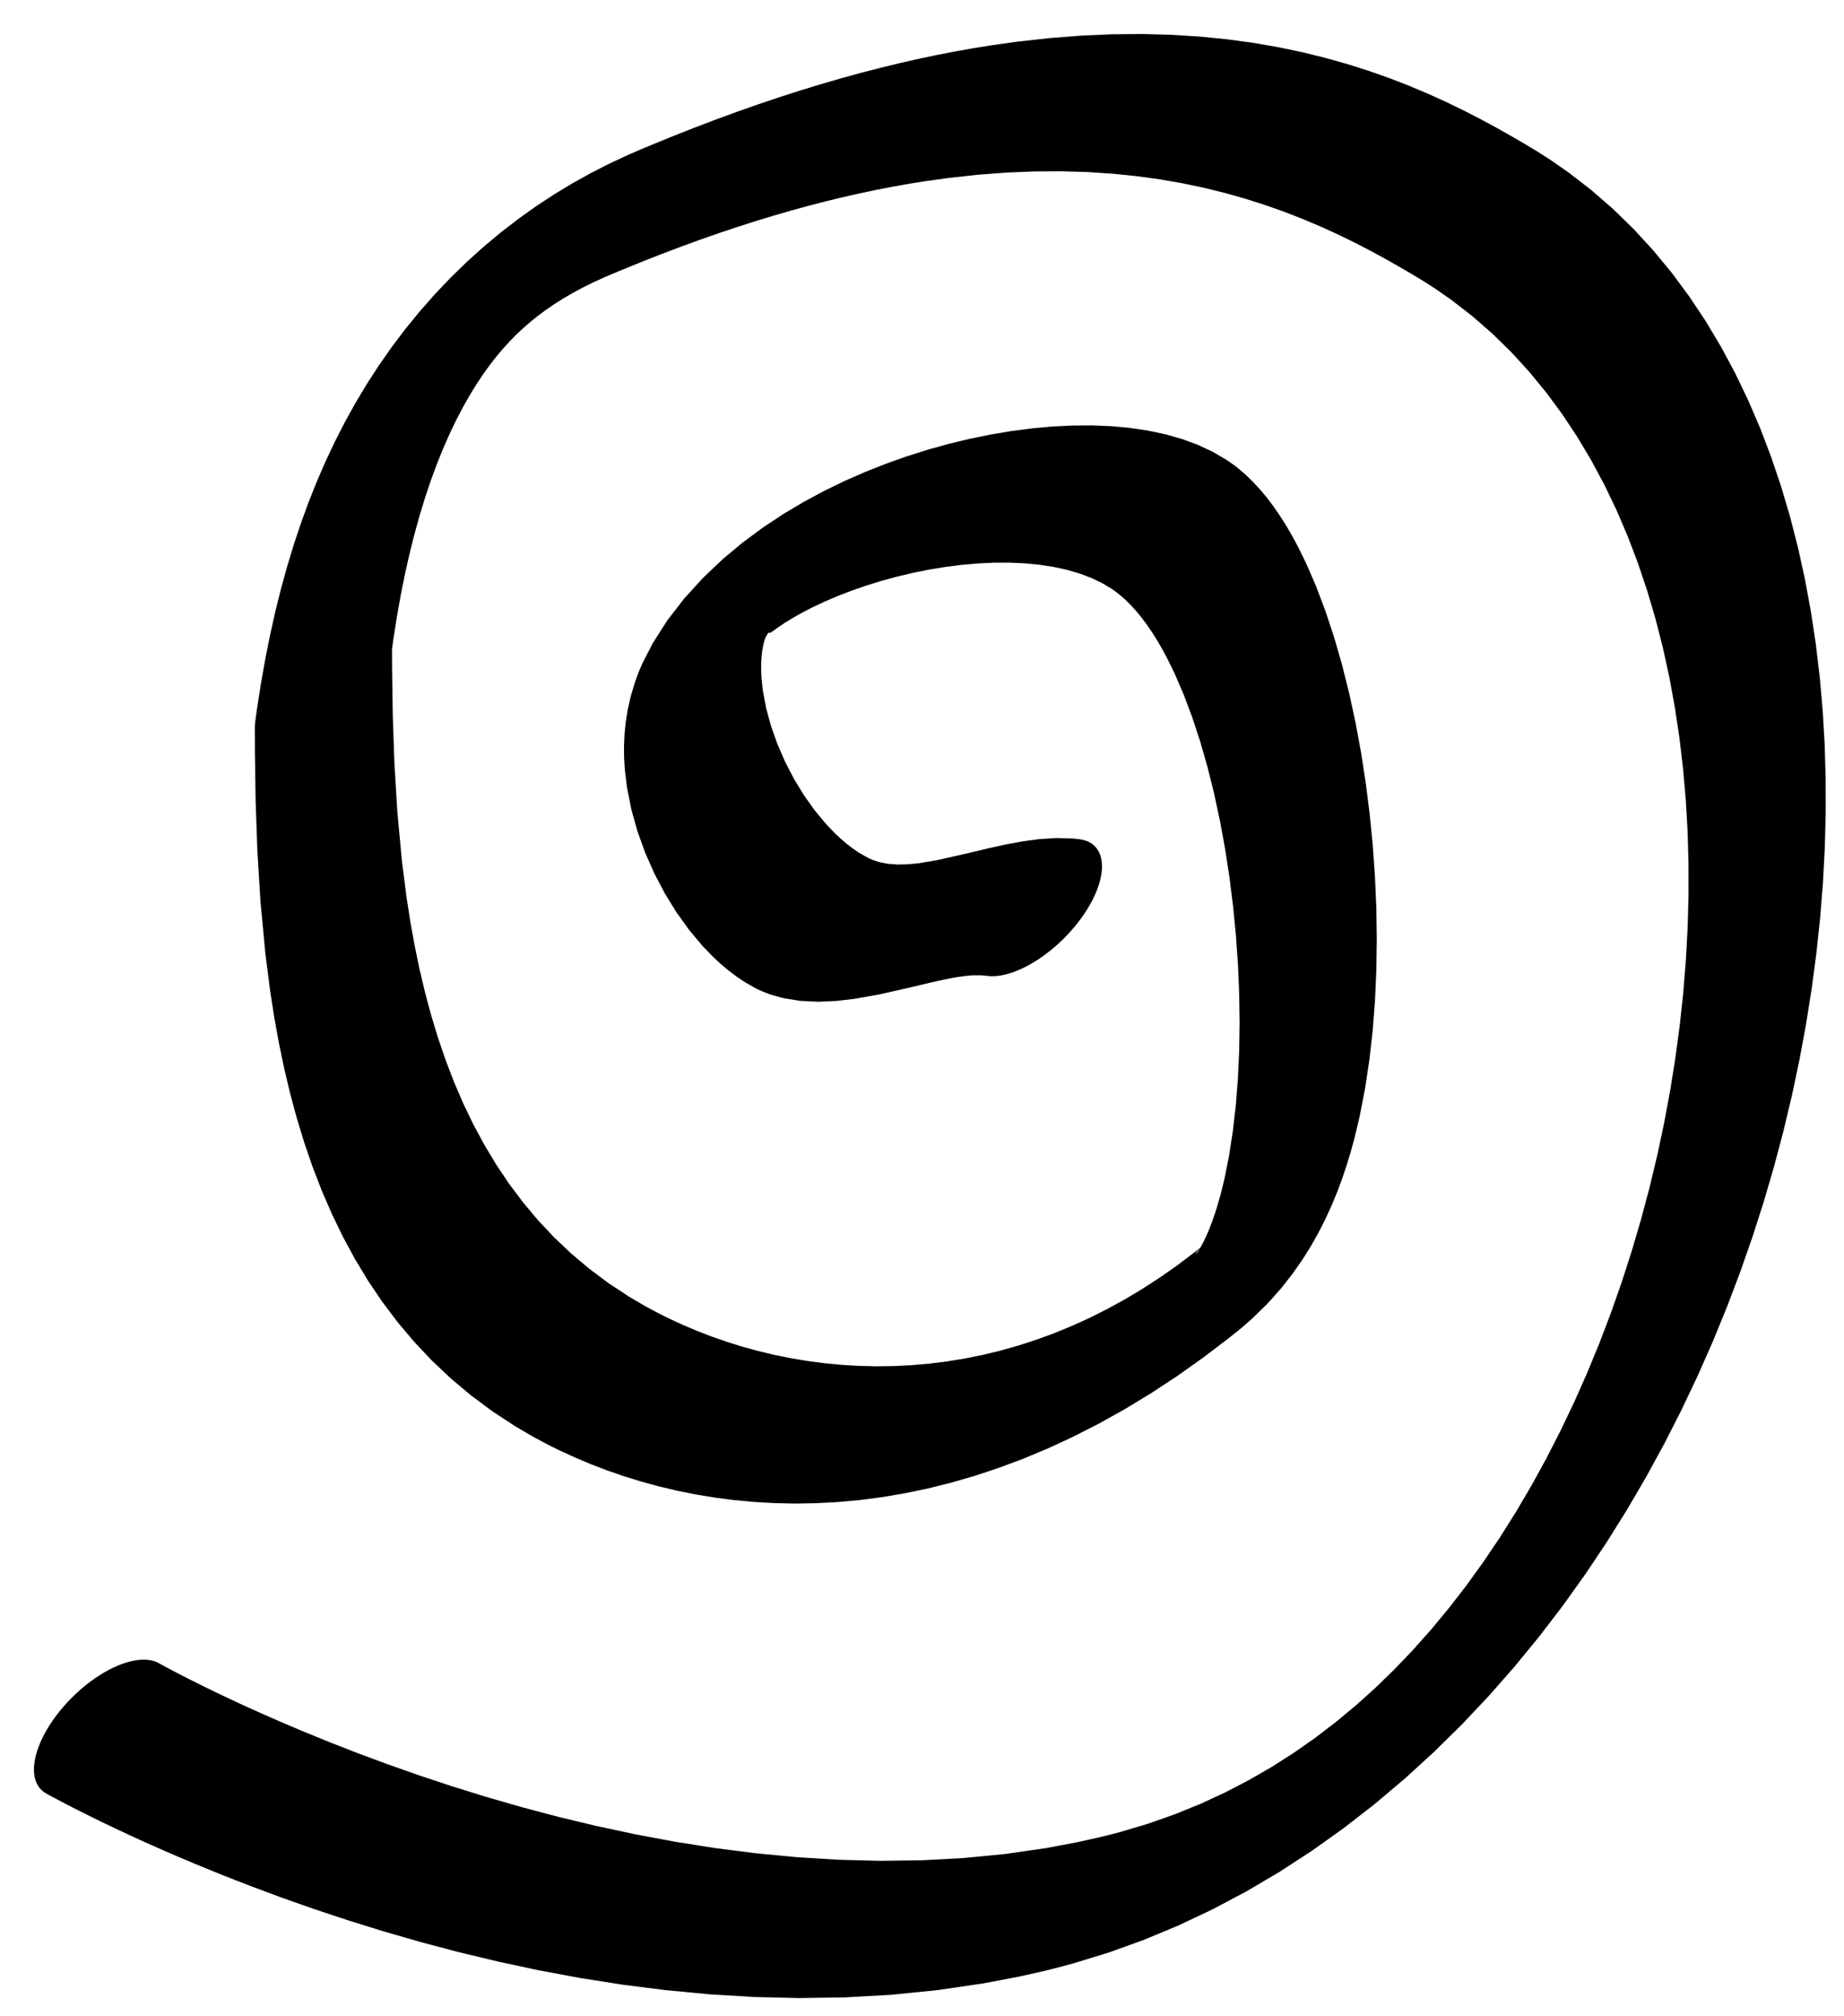 <?xml version="1.0" encoding="UTF-8"?>
<!DOCTYPE svg PUBLIC "-//W3C//DTD SVG 1.1//EN" "http://www.w3.org/Graphics/SVG/1.1/DTD/svg11.dtd">
<svg version="1.1" xmlns="http://www.w3.org/2000/svg" xmlns:xlink="http://www.w3.org/1999/xlink" x="0" y="0" width="116.881" height="127.745" viewBox="0, 0, 116.881, 127.745">
  <g id="Layer_1" transform="translate(-275, -162.999)">
    <path d="M343.384,216.166 L343.009,216.125 L342.003,216.094 L340.906,216.16 L339.816,216.305 L338.749,216.502 L337.715,216.728 L336.252,217.077 L334.426,217.49 L333.235,217.692 L332.554,217.758 L331.89,217.773 L331.275,217.727 L330.702,217.612 L330.325,217.485 L330.091,217.382 L329.989,217.331 L330.04,217.356 L329.814,217.238 L329.428,217.01 L329.056,216.757 L328.679,216.469 L328.302,216.148 L327.924,215.796 L327.356,215.203 L326.628,214.326 L325.95,213.37 L325.324,212.341 L324.762,211.258 L324.274,210.137 L323.87,208.998 L323.56,207.861 L323.352,206.749 L323.269,205.974 L323.247,205.497 L323.248,205.02 L323.274,204.576 L323.323,204.172 L323.391,203.819 L323.47,203.527 L323.55,203.311 L323.549,203.339 L323.436,203.617 L323.595,203.251 L323.722,203.064 L323.753,203.091 L323.791,203.105 L323.874,203.064 L324.042,202.945 L324.317,202.748 L324.706,202.486 L325.205,202.177 L325.804,201.837 L326.492,201.48 L327.258,201.12 L328.089,200.765 L328.975,200.423 L329.907,200.099 L330.874,199.8 L331.87,199.529 L332.885,199.289 L333.913,199.083 L334.947,198.914 L335.979,198.784 L337.003,198.695 L338.014,198.649 L339.006,198.647 L339.97,198.691 L340.903,198.782 L341.799,198.921 L342.652,199.108 L343.457,199.345 L344.208,199.631 L344.9,199.966 L345.531,200.351 L345.79,200.54 L345.74,200.503 L345.952,200.668 L346.316,200.983 L346.661,201.323 L347.006,201.701 L347.348,202.117 L347.686,202.568 L348.02,203.055 L348.348,203.576 L348.669,204.129 L348.983,204.714 L349.445,205.655 L350.027,207.002 L350.567,208.439 L351.069,209.965 L351.529,211.569 L351.947,213.241 L352.319,214.971 L352.646,216.746 L352.925,218.557 L353.155,220.394 L353.336,222.245 L353.467,224.099 L353.545,225.946 L353.571,227.775 L353.545,229.573 L353.464,231.329 L353.331,233.029 L353.143,234.663 L352.904,236.212 L352.616,237.662 L352.376,238.644 L352.209,239.24 L352.029,239.824 L351.842,240.365 L351.654,240.858 L351.466,241.296 L351.286,241.674 L351.119,241.985 L350.975,242.22 L350.864,242.374 L350.8,242.44 L350.795,242.419 L350.858,242.32 L350.987,242.162 L351.225,241.94 L351.446,241.757 L350.757,242.308 L349.583,243.195 L348.481,243.964 L347.38,244.676 L346.278,245.333 L345.172,245.939 L344.062,246.496 L342.946,247.003 L341.824,247.464 L340.697,247.877 L339.566,248.244 L338.43,248.565 L337.292,248.841 L336.153,249.071 L335.013,249.256 L333.878,249.397 L332.747,249.495 L331.621,249.55 L330.503,249.563 L329.396,249.536 L328.299,249.469 L327.215,249.364 L326.146,249.222 L325.093,249.045 L324.057,248.834 L323.041,248.591 L322.045,248.317 L321.071,248.013 L320.121,247.683 L319.195,247.326 L318.294,246.946 L317.421,246.543 L317.006,246.339 L317.026,246.349 L316.642,246.153 L315.917,245.764 L314.874,245.153 L313.558,244.286 L312.329,243.367 L311.176,242.393 L310.095,241.366 L309.085,240.29 L308.143,239.165 L307.266,237.995 L306.452,236.783 L305.699,235.531 L305.005,234.242 L304.366,232.916 L303.782,231.559 L303.249,230.173 L302.765,228.759 L302.328,227.32 L301.936,225.859 L301.587,224.38 L301.277,222.883 L301.005,221.373 L300.769,219.851 L300.475,217.542 L300.187,214.455 L300.001,211.385 L299.896,208.342 L299.852,205.346 L299.848,203.883 L299.816,204.333 L299.924,203.561 L300.152,202.102 L300.4,200.71 L300.669,199.37 L300.959,198.079 L301.27,196.84 L301.599,195.653 L301.947,194.516 L302.312,193.433 L302.691,192.403 L303.084,191.427 L303.489,190.506 L303.903,189.641 L304.325,188.831 L304.751,188.076 L305.18,187.376 L305.61,186.729 L306.038,186.133 L306.465,185.586 L306.89,185.082 L307.316,184.616 L307.745,184.181 L308.182,183.772 L308.632,183.382 L309.1,183.007 L309.594,182.641 L310.118,182.281 L310.674,181.928 L311.269,181.579 L311.903,181.236 L312.577,180.901 L313.291,180.575 L313.613,180.437 L313.547,180.466 L314.234,180.177 L315.543,179.642 L316.813,179.14 L318.062,178.666 L319.292,178.216 L320.502,177.792 L321.693,177.393 L322.864,177.018 L324.017,176.666 L325.151,176.338 L326.267,176.032 L327.364,175.749 L328.444,175.487 L329.506,175.247 L330.551,175.027 L331.579,174.828 L332.59,174.648 L333.584,174.489 L335.059,174.282 L336.963,174.072 L338.79,173.933 L340.556,173.861 L342.262,173.85 L343.911,173.899 L345.502,174.003 L347.039,174.159 L348.523,174.363 L349.954,174.612 L351.335,174.903 L352.667,175.232 L353.951,175.595 L355.188,175.989 L356.381,176.411 L357.529,176.856 L358.635,177.322 L359.7,177.805 L360.725,178.301 L361.713,178.807 L362.663,179.32 L363.579,179.835 L364.46,180.349 L364.885,180.602 L364.873,180.595 L365.252,180.826 L365.969,181.287 L367.012,182.013 L368.343,183.046 L369.604,184.148 L370.803,185.322 L371.939,186.565 L373.014,187.876 L374.028,189.25 L374.979,190.685 L375.87,192.18 L376.7,193.73 L377.468,195.333 L378.176,196.987 L378.823,198.689 L379.41,200.435 L379.937,202.224 L380.404,204.051 L380.811,205.915 L381.159,207.812 L381.449,209.74 L381.68,211.695 L381.853,213.675 L381.968,215.676 L382.025,217.696 L382.026,219.732 L381.97,221.779 L381.858,223.837 L381.691,225.901 L381.469,227.968 L381.192,230.036 L380.861,232.1 L380.478,234.158 L380.042,236.207 L379.554,238.243 L379.015,240.262 L378.427,242.262 L377.789,244.239 L377.104,246.189 L376.372,248.11 L375.595,249.995 L374.773,251.844 L373.91,253.652 L373.006,255.416 L372.064,257.131 L371.085,258.794 L370.072,260.403 L369.026,261.954 L367.95,263.445 L366.846,264.872 L365.715,266.237 L364.558,267.538 L363.374,268.775 L362.164,269.949 L360.925,271.063 L359.654,272.117 L358.345,273.116 L356.996,274.06 L355.602,274.949 L354.154,275.784 L352.652,276.564 L351.091,277.286 L349.467,277.946 L347.781,278.54 L346.031,279.063 L345.188,279.282 L345.271,279.261 L344.581,279.428 L343.279,279.717 L341.324,280.085 L338.701,280.464 L336.075,280.719 L333.433,280.861 L330.782,280.895 L328.136,280.827 L325.501,280.664 L322.886,280.414 L320.298,280.083 L317.748,279.679 L315.241,279.21 L312.785,278.684 L310.387,278.108 L308.056,277.49 L305.796,276.838 L303.617,276.161 L301.524,275.466 L299.525,274.761 L297.626,274.055 L295.834,273.355 L294.156,272.67 L292.978,272.171 L292.233,271.847 L291.518,271.531 L290.835,271.224 L290.186,270.927 L289.573,270.641 L288.994,270.368 L288.452,270.107 L287.947,269.861 L287.48,269.63 L287.052,269.415 L286.664,269.218 L286.316,269.039 L286.01,268.879 L285.745,268.739 L285.524,268.621 L285.346,268.525 L285.214,268.452 L285.126,268.404 L285.085,268.38 L285.083,268.379 L285.083,268.379 C283.722,267.613 281.015,268.836 279.036,271.112 C277.057,273.388 276.557,275.854 277.917,276.621 L277.927,276.626 L277.98,276.656 L278.08,276.711 L278.225,276.791 L278.416,276.894 L278.651,277.019 L278.929,277.166 L279.249,277.333 L279.611,277.52 L280.015,277.725 L280.458,277.947 L280.941,278.186 L281.462,278.44 L282.021,278.708 L282.617,278.99 L283.249,279.284 L283.917,279.59 L284.618,279.906 L285.355,280.231 L286.125,280.566 L287.341,281.08 L289.067,281.785 L290.91,282.504 L292.865,283.231 L294.924,283.956 L297.083,284.672 L299.333,285.371 L301.671,286.044 L304.089,286.684 L306.581,287.281 L309.142,287.829 L311.766,288.318 L314.447,288.741 L317.18,289.088 L319.96,289.351 L322.782,289.522 L325.642,289.59 L328.533,289.548 L331.455,289.385 L334.405,289.09 L337.353,288.657 L339.566,288.236 L341.036,287.908 L341.729,287.74 L341.729,287.74 C341.757,287.733 341.784,287.726 341.812,287.718 L341.812,287.718 L343.001,287.402 L345.249,286.715 L347.474,285.914 L349.672,285.001 L351.842,283.977 L353.982,282.843 L356.086,281.604 L358.15,280.263 L360.168,278.825 L362.133,277.299 L364.04,275.689 L365.885,274.004 L367.664,272.253 L369.373,270.442 L371.011,268.578 L372.577,266.667 L374.071,264.714 L375.494,262.724 L376.846,260.7 L378.131,258.645 L379.347,256.562 L380.498,254.453 L381.583,252.322 L382.605,250.169 L383.565,247.996 L384.462,245.806 L385.298,243.601 L386.074,241.382 L386.79,239.152 L387.445,236.913 L388.041,234.666 L388.578,232.415 L389.055,230.161 L389.472,227.907 L389.83,225.655 L390.129,223.408 L390.367,221.166 L390.546,218.936 L390.664,216.716 L390.722,214.51 L390.719,212.322 L390.655,210.154 L390.53,208.006 L390.342,205.885 L390.093,203.79 L389.78,201.726 L389.405,199.694 L388.966,197.698 L388.463,195.74 L387.896,193.823 L387.264,191.95 L386.566,190.123 L385.802,188.346 L384.972,186.62 L384.074,184.95 L383.109,183.337 L382.075,181.785 L380.973,180.296 L379.801,178.875 L378.558,177.522 L377.245,176.242 L375.86,175.038 L374.411,173.918 L373.28,173.133 L372.507,172.637 L372.127,172.405 L372.127,172.405 C372.123,172.403 372.119,172.4 372.115,172.398 L372.115,172.398 L371.665,172.13 L370.743,171.593 L369.779,171.051 L368.773,170.51 L367.722,169.972 L366.625,169.442 L365.48,168.924 L364.287,168.423 L363.042,167.941 L361.745,167.485 L360.393,167.056 L358.987,166.661 L357.522,166.302 L355.999,165.984 L354.415,165.711 L352.769,165.487 L351.059,165.317 L349.284,165.205 L347.442,165.154 L345.531,165.169 L343.551,165.255 L341.499,165.415 L339.39,165.65 L337.765,165.88 L336.648,166.061 L335.512,166.263 L334.358,166.488 L333.184,166.736 L331.991,167.007 L330.779,167.302 L329.546,167.621 L328.294,167.965 L327.023,168.334 L325.732,168.729 L324.42,169.15 L323.089,169.598 L321.737,170.073 L320.365,170.575 L318.972,171.106 L317.559,171.664 L316.143,172.244 L315.453,172.534 L315.453,172.534 C315.431,172.544 315.409,172.553 315.387,172.563 L315.387,172.563 L314.757,172.838 L313.598,173.379 L312.444,173.968 L311.292,174.608 L310.146,175.301 L309.005,176.048 L307.877,176.851 L306.762,177.709 L305.667,178.621 L304.599,179.583 L303.563,180.59 L302.565,181.639 L301.609,182.723 L300.698,183.838 L299.835,184.979 L299.02,186.142 L298.253,187.326 L297.532,188.529 L296.855,189.75 L296.221,190.991 L295.626,192.252 L295.07,193.535 L294.551,194.84 L294.066,196.171 L293.614,197.528 L293.194,198.913 L292.804,200.329 L292.444,201.776 L292.114,203.256 L291.811,204.771 L291.537,206.321 L291.293,207.891 L291.184,208.667 L291.184,208.667 C291.162,208.823 291.151,208.973 291.152,209.117 L291.152,209.117 L291.157,210.643 L291.203,213.746 L291.314,216.924 L291.513,220.151 L291.818,223.392 L292.129,225.821 L292.382,227.443 L292.674,229.059 L293.007,230.664 L293.385,232.257 L293.81,233.832 L294.285,235.389 L294.812,236.923 L295.395,238.432 L296.036,239.911 L296.737,241.359 L297.502,242.771 L298.332,244.146 L299.232,245.479 L300.203,246.767 L301.248,248.007 L302.37,249.196 L303.571,250.33 L304.854,251.407 L306.221,252.423 L307.666,253.369 L308.804,254.034 L309.588,254.454 L309.974,254.651 L309.974,254.651 C309.98,254.654 309.987,254.658 309.994,254.661 L309.994,254.661 L310.478,254.898 L311.446,255.342 L312.446,255.763 L313.477,256.158 L314.538,256.525 L315.629,256.862 L316.748,257.168 L317.897,257.441 L319.074,257.678 L320.277,257.878 L321.509,258.038 L322.767,258.156 L324.051,258.23 L325.361,258.259 L326.698,258.238 L328.06,258.167 L329.448,258.042 L330.862,257.86 L332.3,257.619 L333.764,257.316 L335.253,256.947 L336.766,256.51 L338.304,256.001 L339.864,255.418 L341.447,254.756 L343.049,254.013 L344.67,253.186 L346.306,252.274 L347.954,251.273 L349.61,250.185 L351.27,249.007 L352.86,247.797 L353.554,247.243 L353.554,247.243 C353.628,247.183 353.702,247.122 353.775,247.06 L353.775,247.06 L354.425,246.489 L355.354,245.576 L356.183,244.647 L356.91,243.725 L357.545,242.819 L358.1,241.934 L358.588,241.067 L359.021,240.212 L359.408,239.365 L359.757,238.52 L360.072,237.675 L360.358,236.827 L360.617,235.971 L360.86,235.08 L361.177,233.748 L361.523,231.969 L361.799,230.144 L362.008,228.278 L362.155,226.373 L362.24,224.436 L362.267,222.476 L362.237,220.499 L362.15,218.513 L362.009,216.528 L361.814,214.551 L361.566,212.592 L361.267,210.659 L360.916,208.761 L360.514,206.909 L360.063,205.11 L359.562,203.374 L359.012,201.71 L358.412,200.126 L357.767,198.643 L357.252,197.597 L356.889,196.927 L356.513,196.283 L356.123,195.669 L355.719,195.084 L355.3,194.529 L354.865,194.008 L354.413,193.519 L353.943,193.065 L353.472,192.662 L353.26,192.497 L353.26,192.497 C353.243,192.484 353.227,192.472 353.21,192.46 L353.21,192.46 L352.762,192.148 L351.877,191.627 L350.927,191.183 L349.919,190.812 L348.86,190.512 L347.752,190.278 L346.604,190.108 L345.418,190 L344.199,189.951 L342.954,189.96 L341.685,190.023 L340.397,190.141 L339.095,190.311 L337.782,190.531 L336.461,190.801 L335.137,191.121 L333.813,191.489 L332.491,191.906 L331.173,192.373 L329.86,192.891 L328.553,193.463 L327.253,194.093 L325.958,194.788 L324.666,195.557 L323.375,196.409 L322.089,197.36 L320.812,198.424 L319.563,199.609 L318.374,200.913 L317.294,202.309 L316.373,203.754 L315.724,205.015 L315.564,205.383 L315.564,205.383 C315.523,205.477 315.486,205.57 315.451,205.661 L315.451,205.661 L315.249,206.219 L314.985,207.093 L314.795,207.924 L314.664,208.724 L314.586,209.501 L314.552,210.26 L314.558,211.005 L314.605,211.767 L314.738,212.87 L315.017,214.285 L315.406,215.672 L315.895,217.027 L316.475,218.339 L317.137,219.6 L317.875,220.797 L318.682,221.92 L319.541,222.945 L320.22,223.645 L320.697,224.085 L321.188,224.497 L321.694,224.877 L322.216,225.225 L322.733,225.525 L322.96,225.644 L322.96,225.644 C322.977,225.653 322.994,225.661 323.011,225.669 L323.011,225.669 L323.289,225.798 L323.831,226.009 L324.659,226.241 L325.757,226.415 L326.877,226.466 L328,226.417 L329.146,226.285 L330.746,226.001 L332.669,225.566 L333.987,225.251 L334.772,225.075 L335.48,224.937 L336.11,224.841 L336.667,224.789 L337.237,224.792 L337.616,224.834 C337.616,224.834 337.616,224.834 337.616,224.834 C339.413,225.03 342.161,223.248 343.754,220.855 C345.347,218.461 345.181,216.362 343.384,216.166 L343.384,216.166" fill="#000000"/>
  </g>
</svg>
